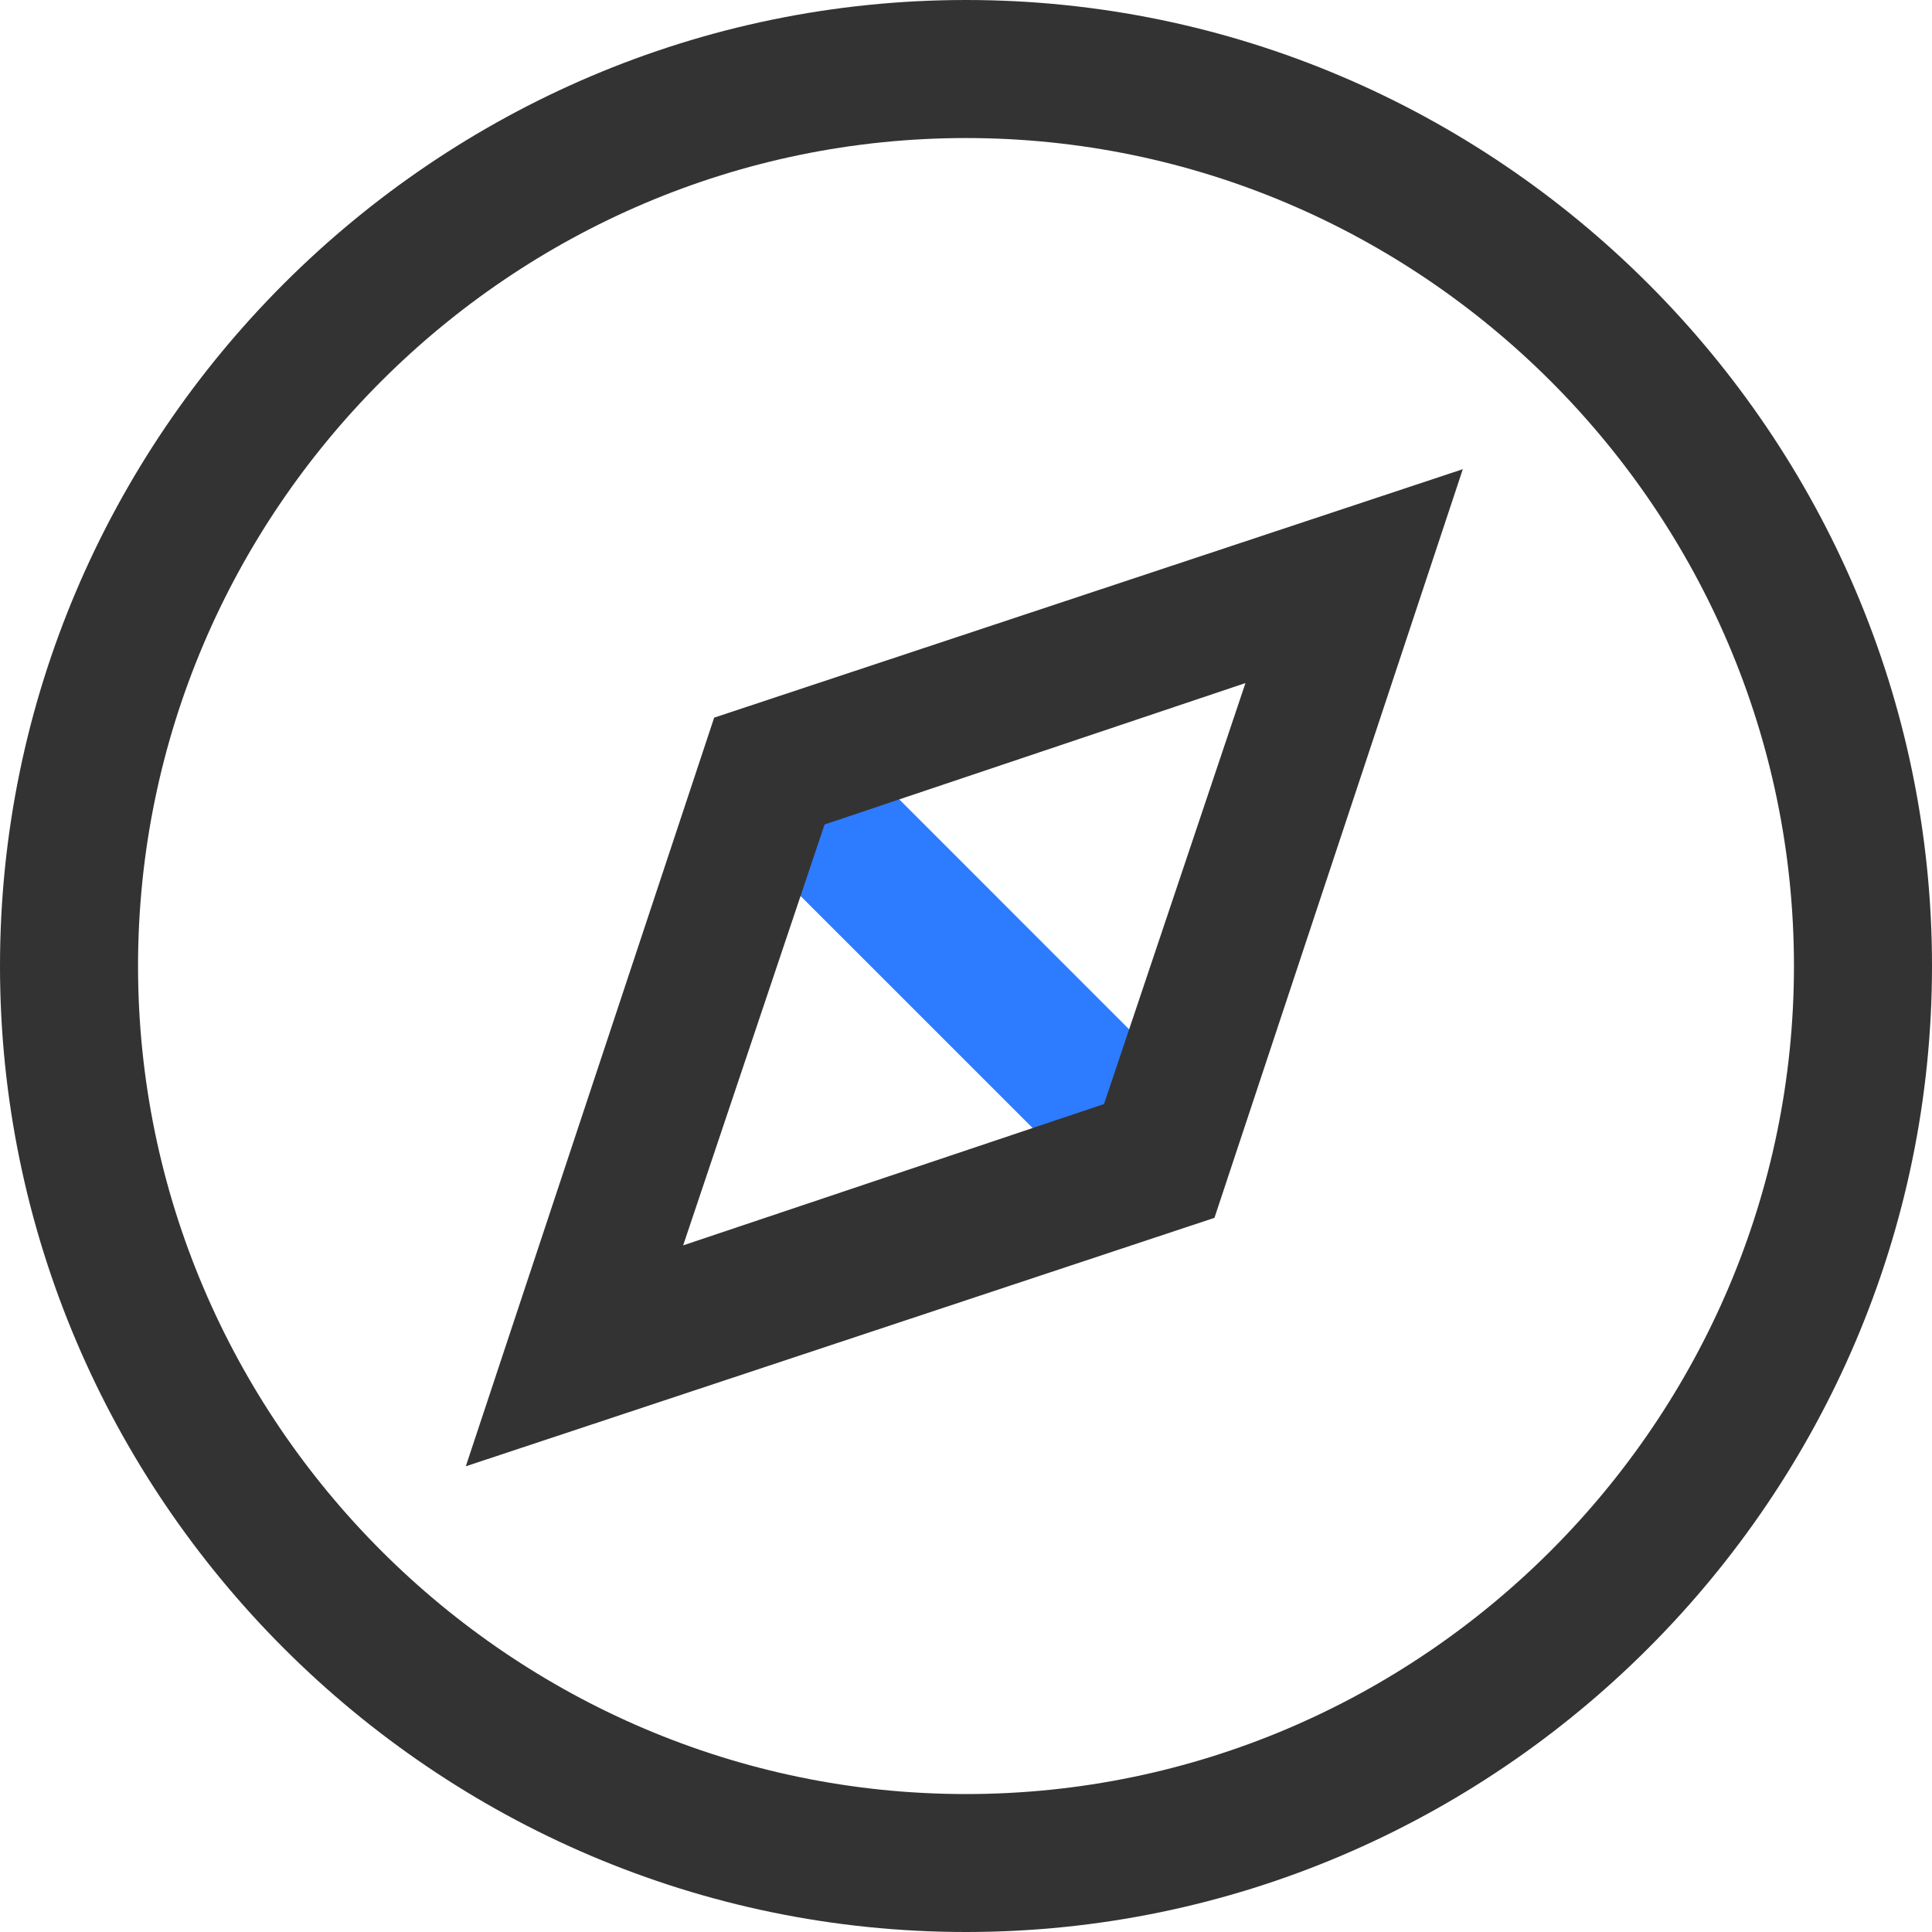 <?xml version="1.0" encoding="UTF-8"?>
<svg width="20px" height="20px" viewBox="0 0 20 20" version="1.1" xmlns="http://www.w3.org/2000/svg" xmlns:xlink="http://www.w3.org/1999/xlink">
    <!-- Generator: Sketch 60 (88103) - https://sketch.com -->
    <title>icon_cpzx</title>
    <desc>Created with Sketch.</desc>
    <g id="官网改版优化_20191009" stroke="none" stroke-width="1" fill="none" fill-rule="evenodd">
        <g id="深蓝保测评官网_V1.0_首页_1" transform="translate(-1300, -1627)">
            <g id="侧栏" transform="translate(1280, 528)">
                <g id="产品资讯" transform="translate(0, 1080)">
                    <g id="title">
                        <g id="icon_cpzx" transform="translate(20, 19)">
                            <g id="编组" fill="#333333">
                                <path d="M10,1.429 C5.286,1.429 1.429,5.285 1.429,10 C1.429,14.714 5.286,18.572 10,18.572 C14.714,18.572 18.571,14.714 18.571,10 C18.571,5.285 14.714,1.429 10,1.429 M10,20 C4.5,20 0,15.5 0,10 C0,4.5 4.5,-0 10,-0 C15.5,-0 20,4.5 20,10 C20,15.5 15.5,20 10,20" id="Fill-1"></path>
                            </g>
                            <polygon id="Fill-3" fill="#2D7BFF" points="7.75 8.738 8.76 7.726 12.548 11.515 11.538 12.525"></polygon>
                            <path d="M8.536,8.535 L7.072,12.892 L11.429,11.429 L12.893,7.071 L8.536,8.535 Z M4.822,15.179 L7.393,7.429 L15.143,4.857 L12.572,12.607 L4.822,15.179 Z" id="Fill-5" fill="#333333"></path>
                        </g>
                    </g>
                </g>
            </g>
        </g>
    </g>
</svg>